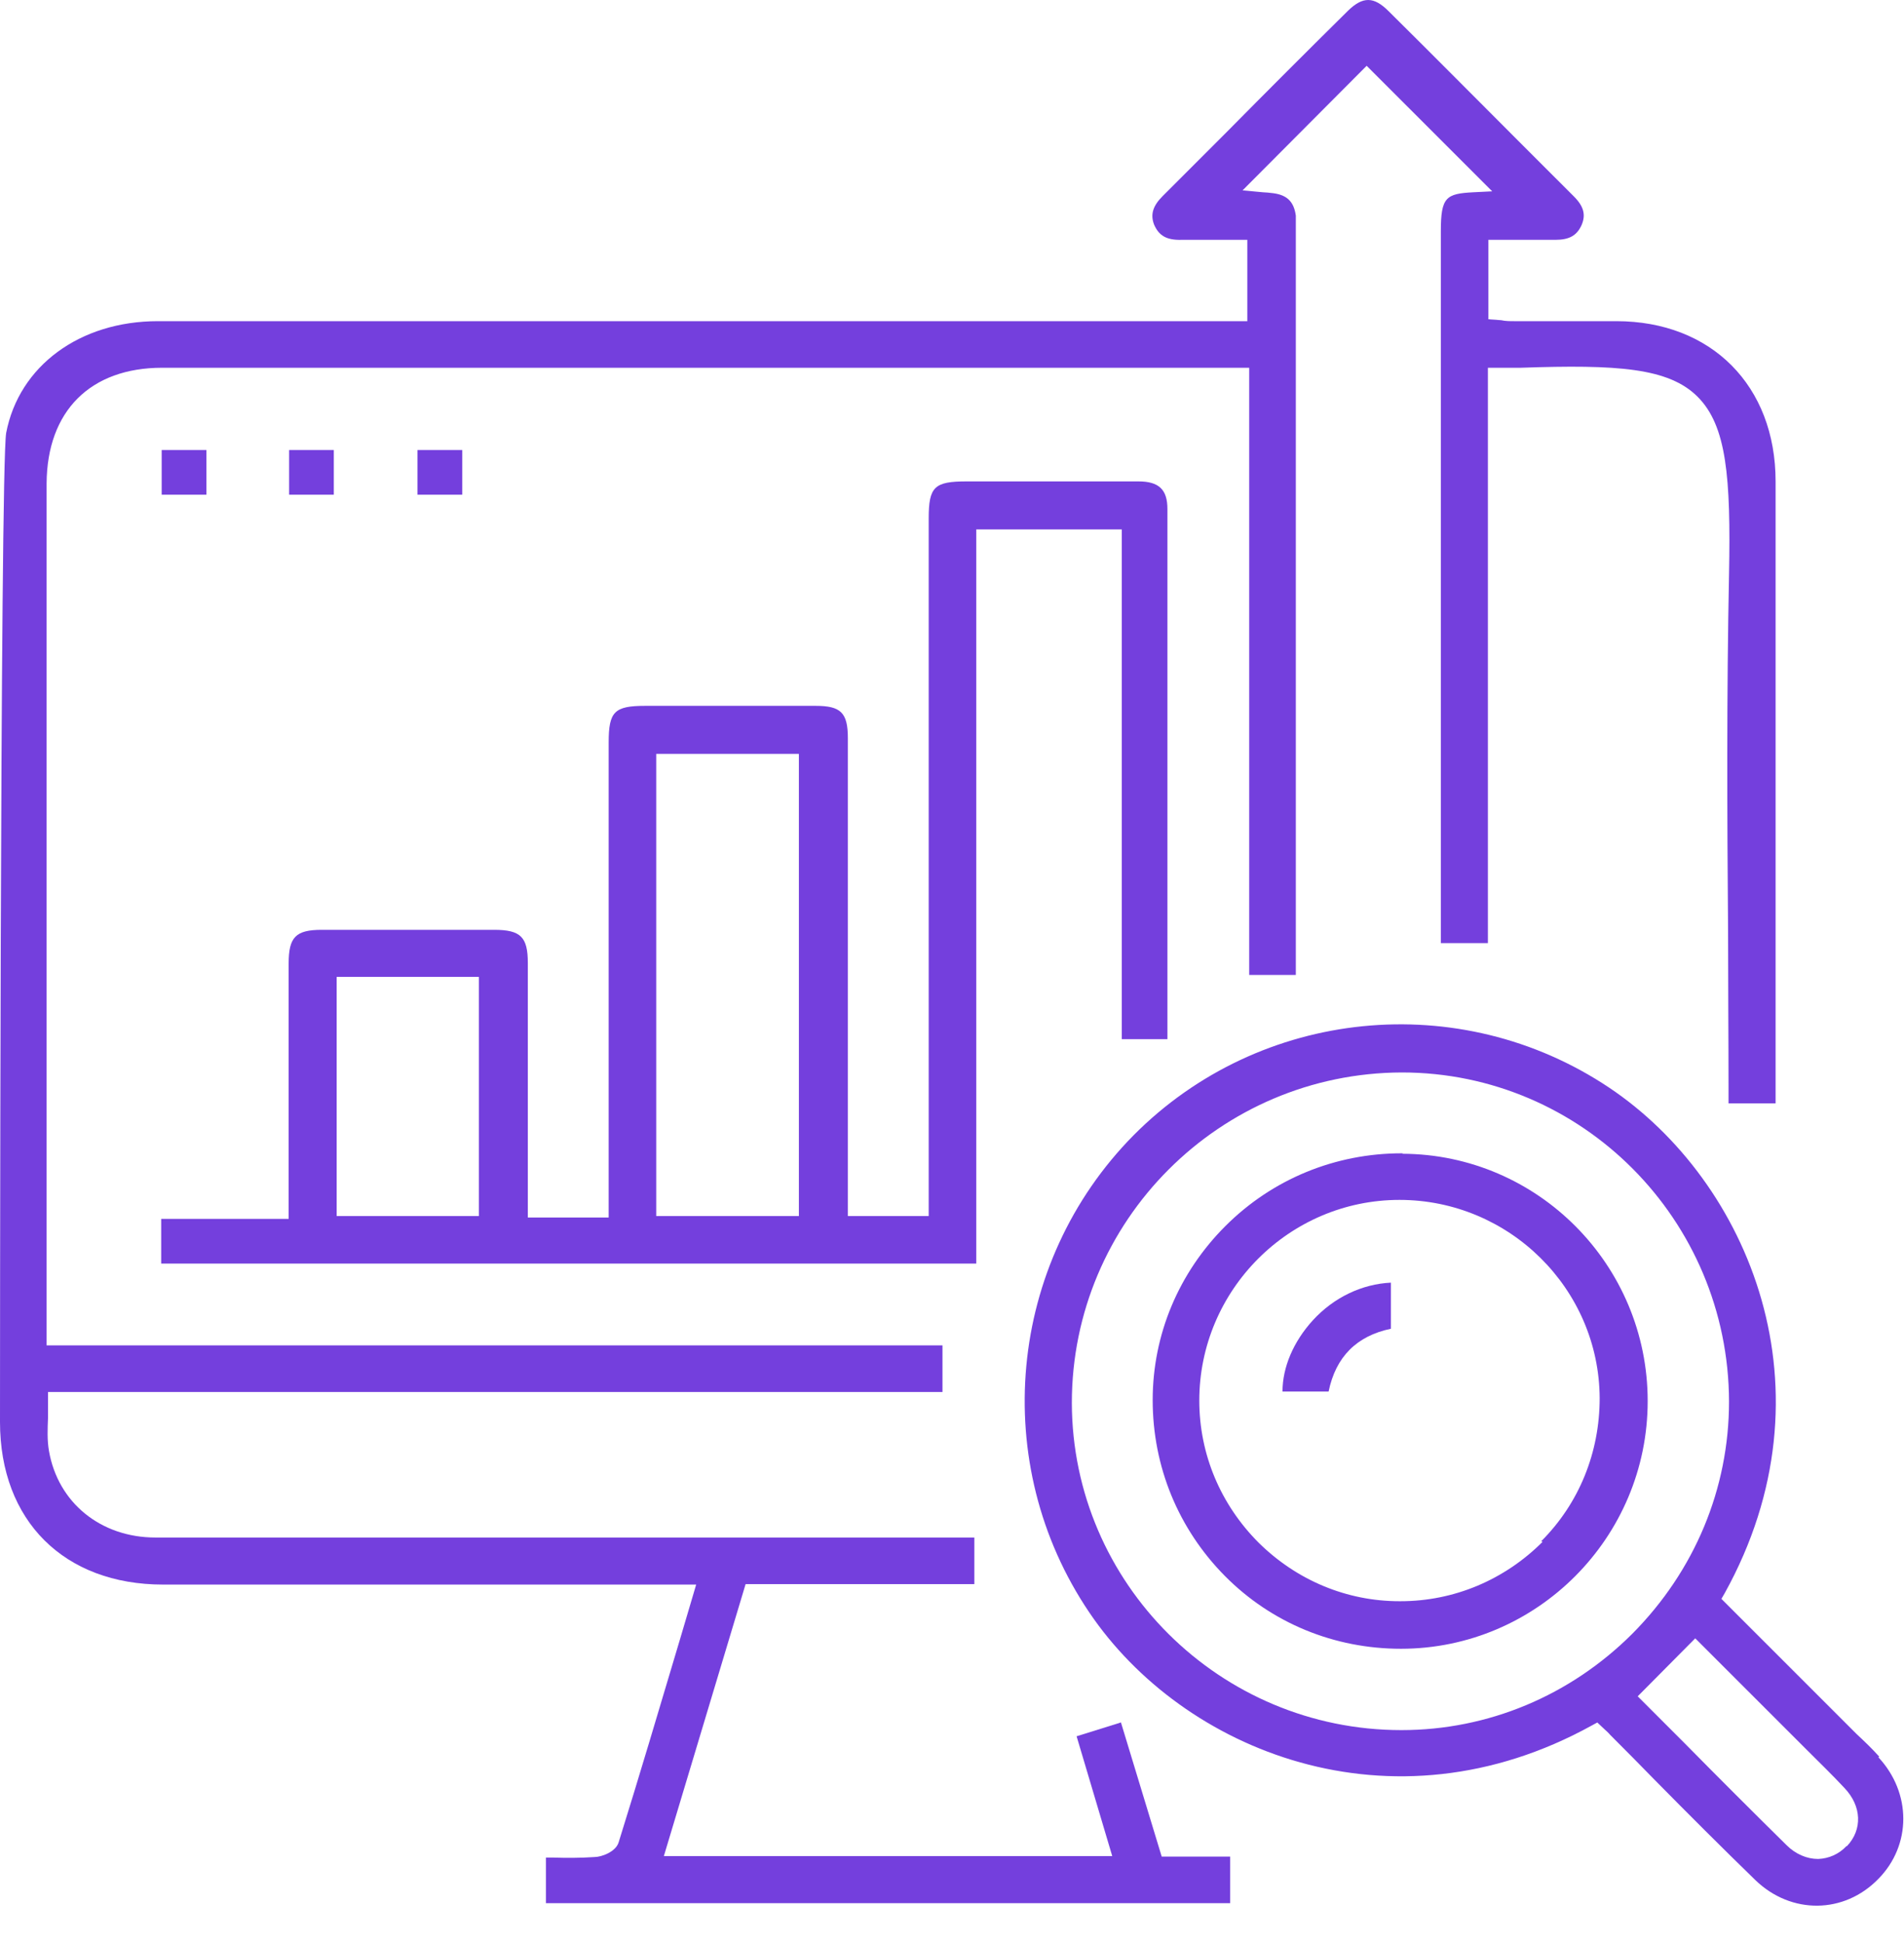 <svg width="50" height="51" viewBox="0 0 50 51" fill="none" xmlns="http://www.w3.org/2000/svg">
<path d="M30.657 27.276V25.242C30.657 21.285 30.657 17.316 30.657 13.36C30.657 12.848 30.432 12.636 29.895 12.636C28.771 12.636 27.635 12.636 26.511 12.636H25.387C24.538 12.636 24.388 12.773 24.388 13.609V31.919H22.265V27.963C22.265 25.105 22.265 22.234 22.265 19.376C22.265 18.702 22.078 18.527 21.416 18.527C19.93 18.527 18.444 18.527 16.946 18.527C16.134 18.527 15.984 18.677 15.984 19.488V31.957H13.861V29.448C13.861 28.063 13.861 26.677 13.861 25.279C13.861 24.593 13.674 24.406 12.975 24.406C11.463 24.406 9.965 24.406 8.454 24.406C7.767 24.406 7.58 24.593 7.58 25.292C7.58 26.69 7.58 28.088 7.58 29.498V31.994H4.233V33.167H25.637V13.896H29.458V27.276H30.669H30.657ZM12.575 31.919H8.841V25.641H12.575V31.919ZM20.979 31.919H17.233V19.788H20.979V31.932V31.919Z" fill="#743FDD"/>
<path d="M29.433 45.212L28.272 45.574L29.208 48.719H17.433L19.58 41.58H25.587V40.357H14.298C10.889 40.357 7.493 40.357 4.083 40.357C2.647 40.357 1.523 39.446 1.286 38.085C1.236 37.798 1.249 37.511 1.261 37.211C1.261 37.074 1.261 36.924 1.261 36.762V36.537H24.75V35.314H1.224V12.686C1.236 10.789 2.373 9.653 4.258 9.653H32.805V25.591H34.029V5.858C34.029 5.784 34.029 5.721 34.029 5.659C33.978 5.297 33.804 5.122 33.442 5.072C33.342 5.06 33.229 5.047 33.167 5.047L32.63 4.997L35.889 1.727L39.186 5.022L38.686 5.047C37.974 5.085 37.837 5.172 37.837 6.071V24.755H39.073V9.653H39.548C39.698 9.653 39.823 9.653 39.935 9.653C42.47 9.565 43.819 9.653 44.58 10.414C45.342 11.175 45.455 12.523 45.405 15.082C45.342 18.202 45.355 21.373 45.38 24.443C45.38 25.816 45.392 27.201 45.392 28.574V28.961H46.628V23.182C46.628 19.663 46.628 16.155 46.628 12.636C46.628 10.127 44.943 8.43 42.445 8.43H41.196C40.722 8.43 40.235 8.43 39.76 8.43C39.648 8.43 39.535 8.43 39.423 8.405L39.086 8.38V6.295H39.773C40.135 6.295 40.484 6.295 40.847 6.295C41.209 6.295 41.409 6.183 41.533 5.908C41.646 5.646 41.596 5.422 41.334 5.159L39.998 3.824C38.824 2.651 37.65 1.465 36.464 0.292C36.076 -0.095 35.789 -0.095 35.402 0.279C34.328 1.34 33.254 2.414 32.193 3.487L30.532 5.147C30.27 5.409 30.207 5.634 30.307 5.896C30.432 6.183 30.632 6.308 31.032 6.295C31.381 6.295 31.731 6.295 32.08 6.295H32.755V8.43H22.353C16.284 8.43 10.215 8.43 4.146 8.43C2.098 8.43 0.5 9.603 0.162 11.363C0 12.324 0 37.324 0 37.324C0 39.92 1.686 41.592 4.283 41.592H18.282L17.857 43.028C17.32 44.825 16.796 46.597 16.246 48.357C16.171 48.607 15.797 48.744 15.609 48.744C15.235 48.769 14.873 48.769 14.511 48.757H14.336V49.955H32.305V48.732H30.507L29.433 45.199V45.212Z" fill="#743FDD"/>
<path d="M49.351 46.111C49.163 45.898 48.964 45.711 48.751 45.511L45.205 41.967L45.292 41.817C48.239 36.5 45.929 31.008 42.258 28.549C38.337 25.928 33.092 26.453 29.77 29.797C26.449 33.155 25.962 38.422 28.609 42.329C31.056 45.948 36.526 48.207 41.808 45.287L41.946 45.212L42.145 45.399C42.145 45.399 42.245 45.486 42.283 45.536C42.682 45.936 43.069 46.323 43.456 46.722C44.318 47.596 45.217 48.495 46.104 49.356C47.041 50.254 48.427 50.242 49.326 49.318C50.2 48.432 50.2 47.059 49.326 46.123L49.351 46.111ZM36.801 45.412C32.031 45.412 28.159 41.555 28.147 36.825C28.147 32.044 32.031 28.163 36.813 28.15C41.546 28.15 45.392 32.019 45.405 36.787C45.405 39.071 44.505 41.23 42.87 42.878C41.234 44.513 39.073 45.412 36.801 45.412ZM48.489 48.457C48.289 48.669 48.027 48.782 47.752 48.794H47.74C47.453 48.794 47.153 48.669 46.916 48.432C46.017 47.546 45.117 46.647 44.231 45.749L43.007 44.525L44.518 43.003L47.44 45.923C47.777 46.26 48.114 46.585 48.439 46.934C48.889 47.409 48.914 48.02 48.502 48.457H48.489Z" fill="#743FDD"/>
<path d="M5.42 11.812H4.246V12.985H5.42V11.812Z" fill="#743FDD"/>
<path d="M8.766 11.812H7.592V12.985H8.766V11.812Z" fill="#743FDD"/>
<path d="M12.138 11.812H10.964V12.985H12.138V11.812Z" fill="#743FDD"/>
<path d="M36.838 30.272H36.813C35.065 30.272 33.417 30.946 32.18 32.181C30.956 33.404 30.27 35.027 30.27 36.749C30.27 38.497 30.944 40.132 32.168 41.368C33.392 42.603 35.04 43.277 36.788 43.277C40.36 43.277 43.269 40.357 43.269 36.775C43.269 33.205 40.385 30.297 36.826 30.284L36.838 30.272ZM40.51 40.469C39.511 41.467 38.187 42.029 36.776 42.029H36.751C35.365 42.029 34.053 41.48 33.054 40.494C32.055 39.495 31.494 38.172 31.494 36.762C31.494 33.866 33.854 31.495 36.751 31.495C39.635 31.495 41.995 33.829 42.008 36.7C42.008 38.123 41.471 39.458 40.472 40.456L40.51 40.469Z" fill="#743FDD"/>
<path d="M33.679 36.525H34.89C35.077 35.614 35.627 35.065 36.526 34.877V33.667C35.764 33.704 35.028 34.054 34.478 34.653C33.966 35.214 33.679 35.888 33.679 36.525Z" fill="#743FDD"/>
</svg>
